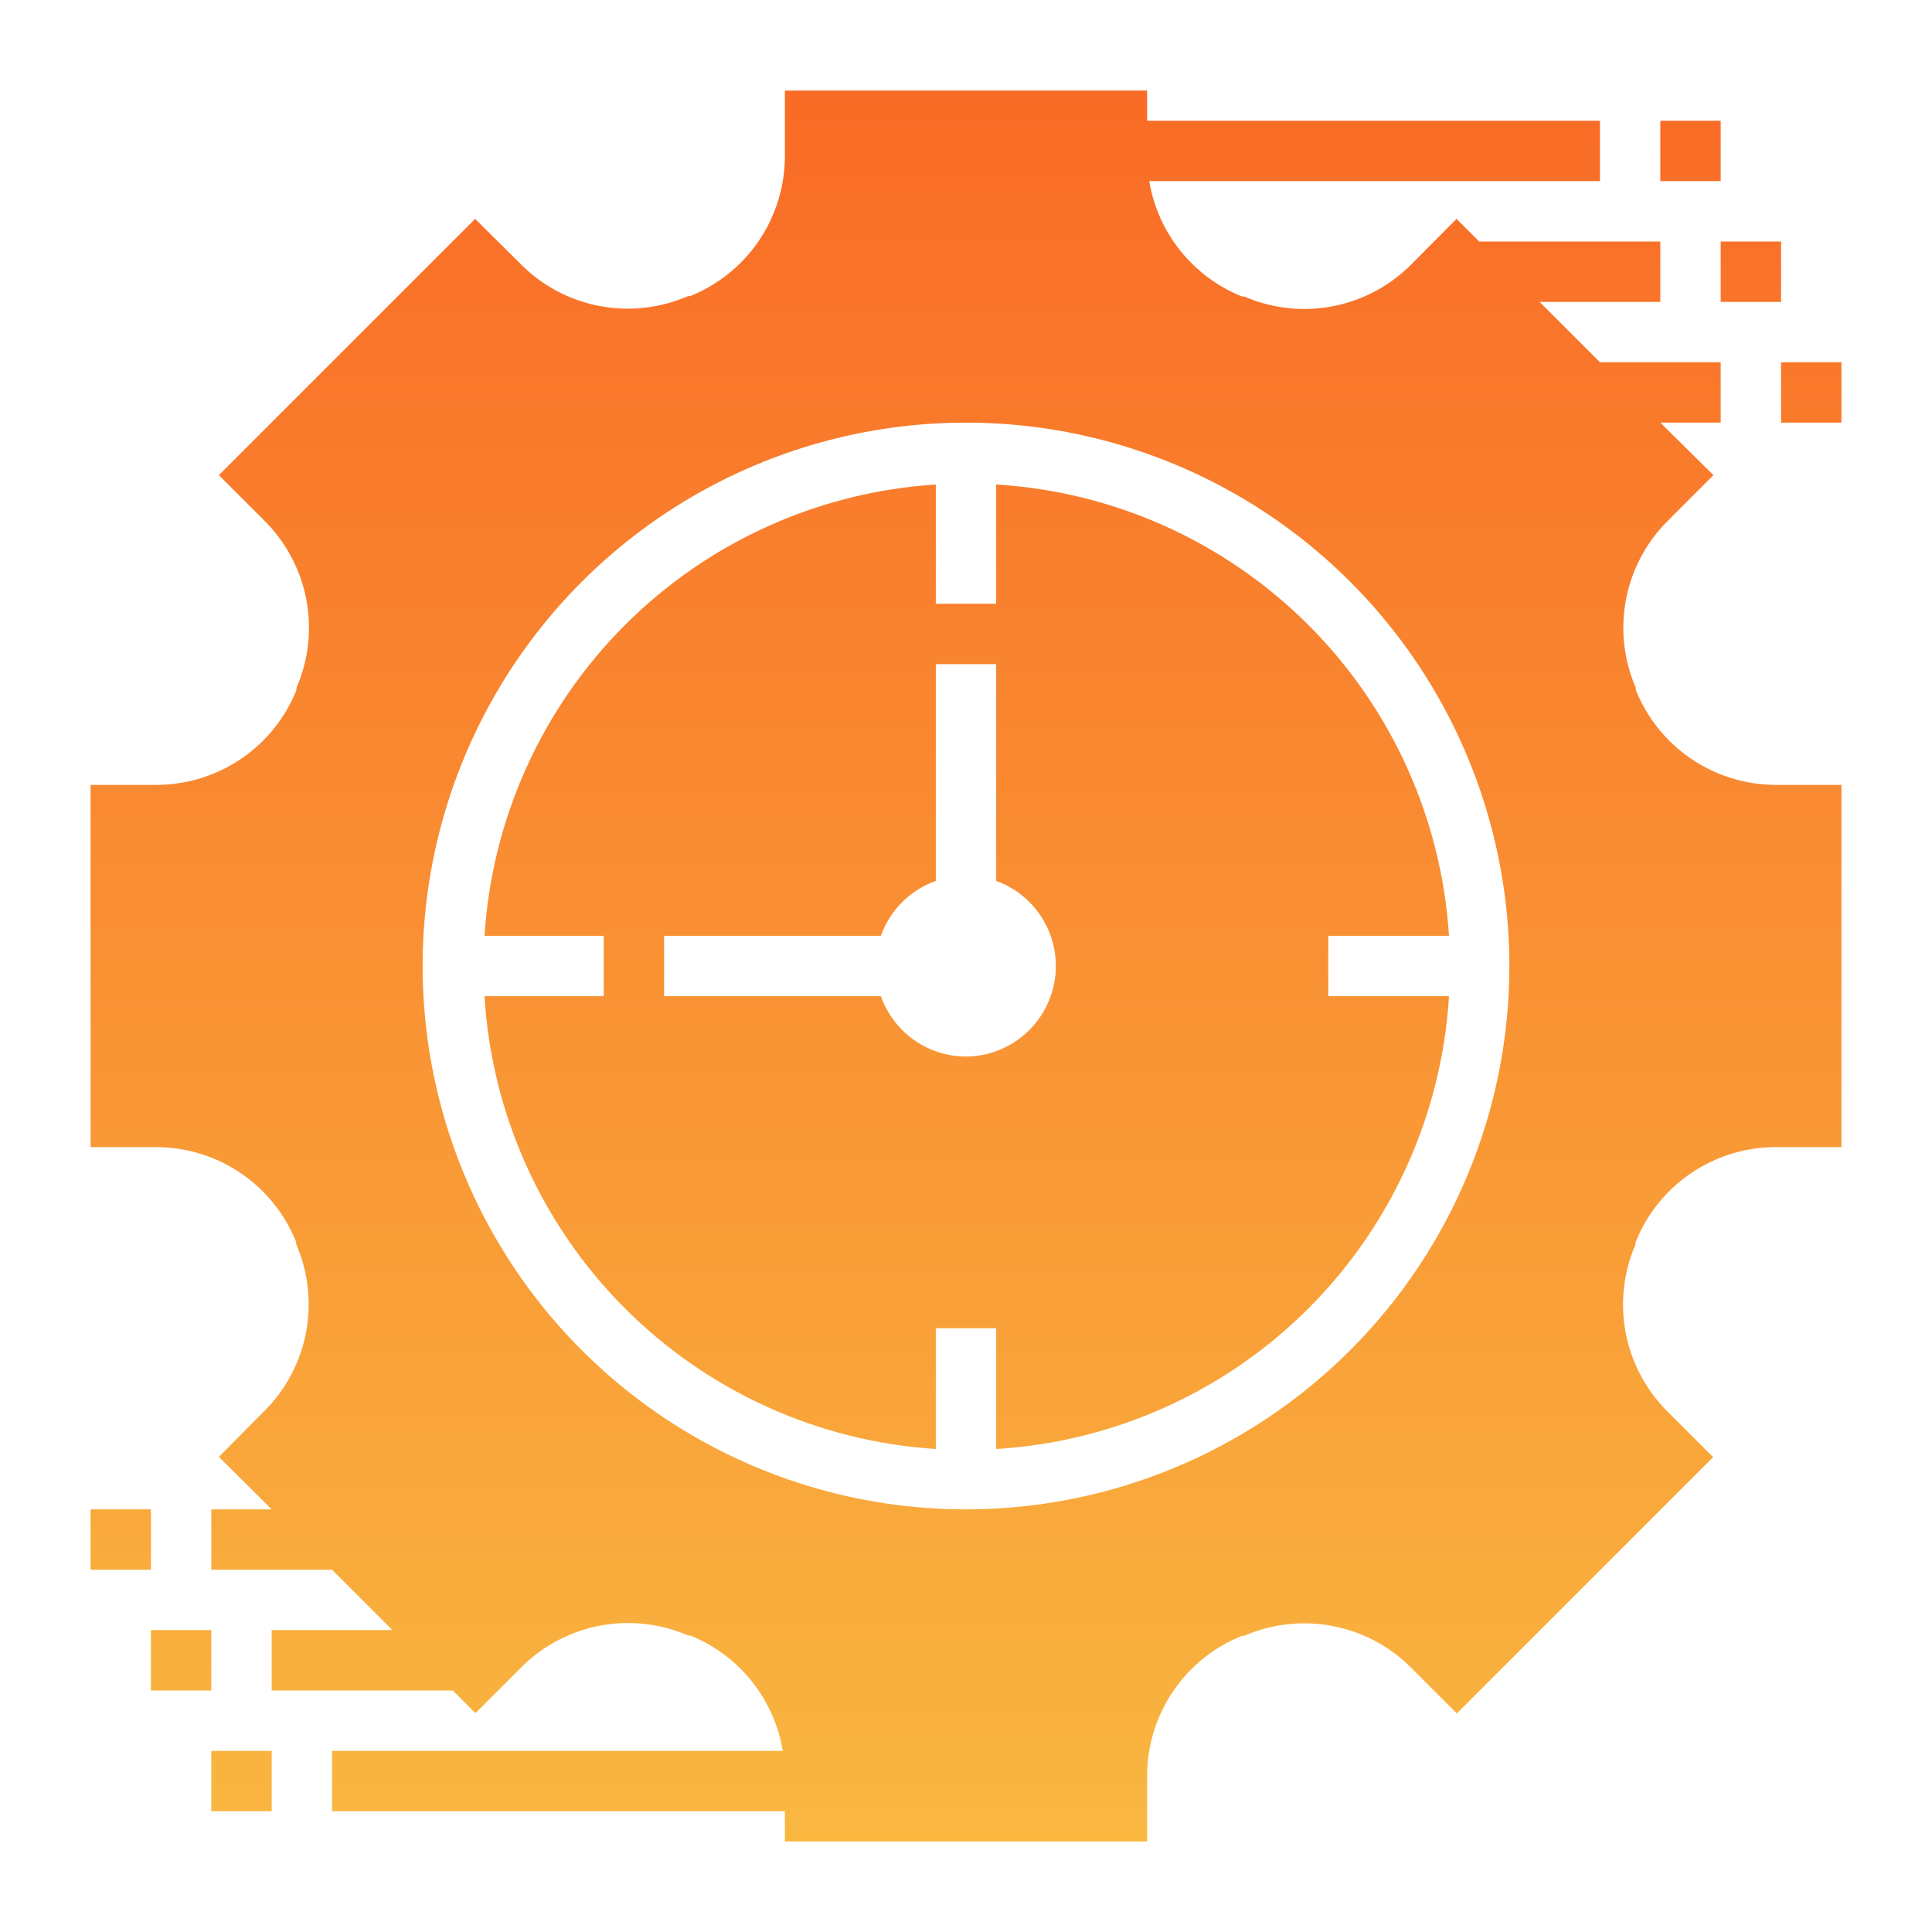 <svg width="78" height="78" viewBox="0 0 78 78" fill="none" xmlns="http://www.w3.org/2000/svg">
<path fill-rule="evenodd" clip-rule="evenodd" d="M66.044 27.775V27.861C66.493 28.981 67.264 29.942 68.26 30.624C69.256 31.305 70.432 31.675 71.638 31.688H74.344V46.312H71.638C70.428 46.323 69.249 46.694 68.25 47.378C67.252 48.062 66.48 49.027 66.032 50.152V50.237C65.55 51.345 65.408 52.572 65.625 53.762C65.842 54.951 66.408 56.049 67.251 56.916L69.164 58.829L58.817 69.176L56.903 67.263C56.037 66.42 54.939 65.854 53.749 65.637C52.56 65.42 51.333 65.562 50.225 66.044H50.139C49.019 66.493 48.058 67.264 47.376 68.26C46.695 69.256 46.325 70.432 46.312 71.638V74.344H31.688V73.125H13.406V70.688H31.602C31.432 69.657 30.999 68.687 30.346 67.872C29.693 67.057 28.841 66.423 27.873 66.032H27.788C26.679 65.55 25.452 65.408 24.263 65.625C23.073 65.842 21.976 66.408 21.109 67.251L19.195 69.164L18.281 68.25H10.969V65.812H15.844L13.406 63.375H8.531V60.938H10.969L8.836 58.817L10.737 56.903C11.58 56.037 12.146 54.939 12.363 53.749C12.58 52.56 12.438 51.333 11.956 50.225V50.139C11.507 49.019 10.736 48.058 9.74 47.376C8.744 46.695 7.568 46.325 6.362 46.312H3.656V31.688H6.362C7.571 31.677 8.749 31.308 9.747 30.627C10.745 29.945 11.518 28.983 11.968 27.861V27.775C12.45 26.667 12.592 25.44 12.375 24.25C12.158 23.061 11.592 21.963 10.749 21.097L8.836 19.183L19.183 8.836L21.097 10.737C21.963 11.58 23.061 12.146 24.25 12.363C25.44 12.58 26.667 12.438 27.775 11.956H27.861C28.981 11.507 29.942 10.736 30.624 9.74C31.305 8.744 31.675 7.568 31.688 6.362V3.656H46.312V4.875H64.594V7.312H46.398C46.569 8.344 47.004 9.315 47.659 10.13C48.314 10.945 49.169 11.579 50.139 11.968H50.225C51.333 12.45 52.56 12.592 53.749 12.375C54.939 12.158 56.037 11.592 56.903 10.749L58.805 8.836L59.719 9.75H67.031V12.188H62.156L64.594 14.625H69.469V17.062H67.031L69.176 19.183L67.263 21.097C66.42 21.963 65.854 23.061 65.637 24.25C65.42 25.44 65.562 26.667 66.044 27.775ZM26.812 57.24C30.42 59.651 34.661 60.938 39 60.938C44.818 60.938 50.398 58.626 54.512 54.512C58.626 50.398 60.938 44.818 60.938 39C60.938 34.661 59.651 30.42 57.24 26.812C54.83 23.205 51.404 20.393 47.395 18.732C43.387 17.072 38.976 16.638 34.72 17.484C30.465 18.331 26.556 20.42 23.488 23.488C20.42 26.556 18.331 30.465 17.484 34.72C16.638 38.976 17.072 43.387 18.732 47.395C20.393 51.404 23.205 54.83 26.812 57.24ZM52.805 25.214C56.172 28.569 58.197 33.038 58.5 37.781H53.625V40.219H58.5C58.211 44.973 56.192 49.457 52.825 52.825C49.457 56.192 44.973 58.211 40.219 58.5V53.625H37.781V58.5C33.038 58.197 28.569 56.172 25.214 52.805C21.858 49.439 19.848 44.963 19.561 40.219H24.375V37.781H19.561C19.863 33.048 21.879 28.587 25.233 25.233C28.587 21.879 33.048 19.863 37.781 19.561V24.375H40.219V19.561C44.963 19.848 49.439 21.859 52.805 25.214ZM36.895 41.983C37.511 42.419 38.246 42.654 39 42.656C39.857 42.65 40.685 42.342 41.339 41.787C41.992 41.232 42.43 40.464 42.575 39.619C42.72 38.774 42.564 37.905 42.133 37.164C41.702 36.422 41.025 35.856 40.219 35.563V26.813H37.781V35.563C37.27 35.745 36.806 36.039 36.422 36.422C36.039 36.806 35.745 37.27 35.563 37.781H26.812V40.219H35.563C35.815 40.93 36.28 41.546 36.895 41.983ZM3.656 60.938H6.094V63.375H3.656V60.938ZM8.531 65.812H6.094V68.25H8.531V65.812ZM8.531 70.688H10.969V73.125H8.531V70.688ZM74.344 14.625H71.906V17.062H74.344V14.625ZM69.469 9.75H71.906V12.188H69.469V9.75ZM69.469 4.875H67.031V7.312H69.469V4.875Z" fill="url(#paint0_linear_5_2365)"/>
<defs>
<linearGradient id="paint0_linear_5_2365" x1="39" y1="3.656" x2="39" y2="74.344" gradientUnits="userSpaceOnUse">
<stop stop-color="#F96B26"/>
<stop offset="1" stop-color="#F9B740"/>
</linearGradient>
</defs>
</svg>

